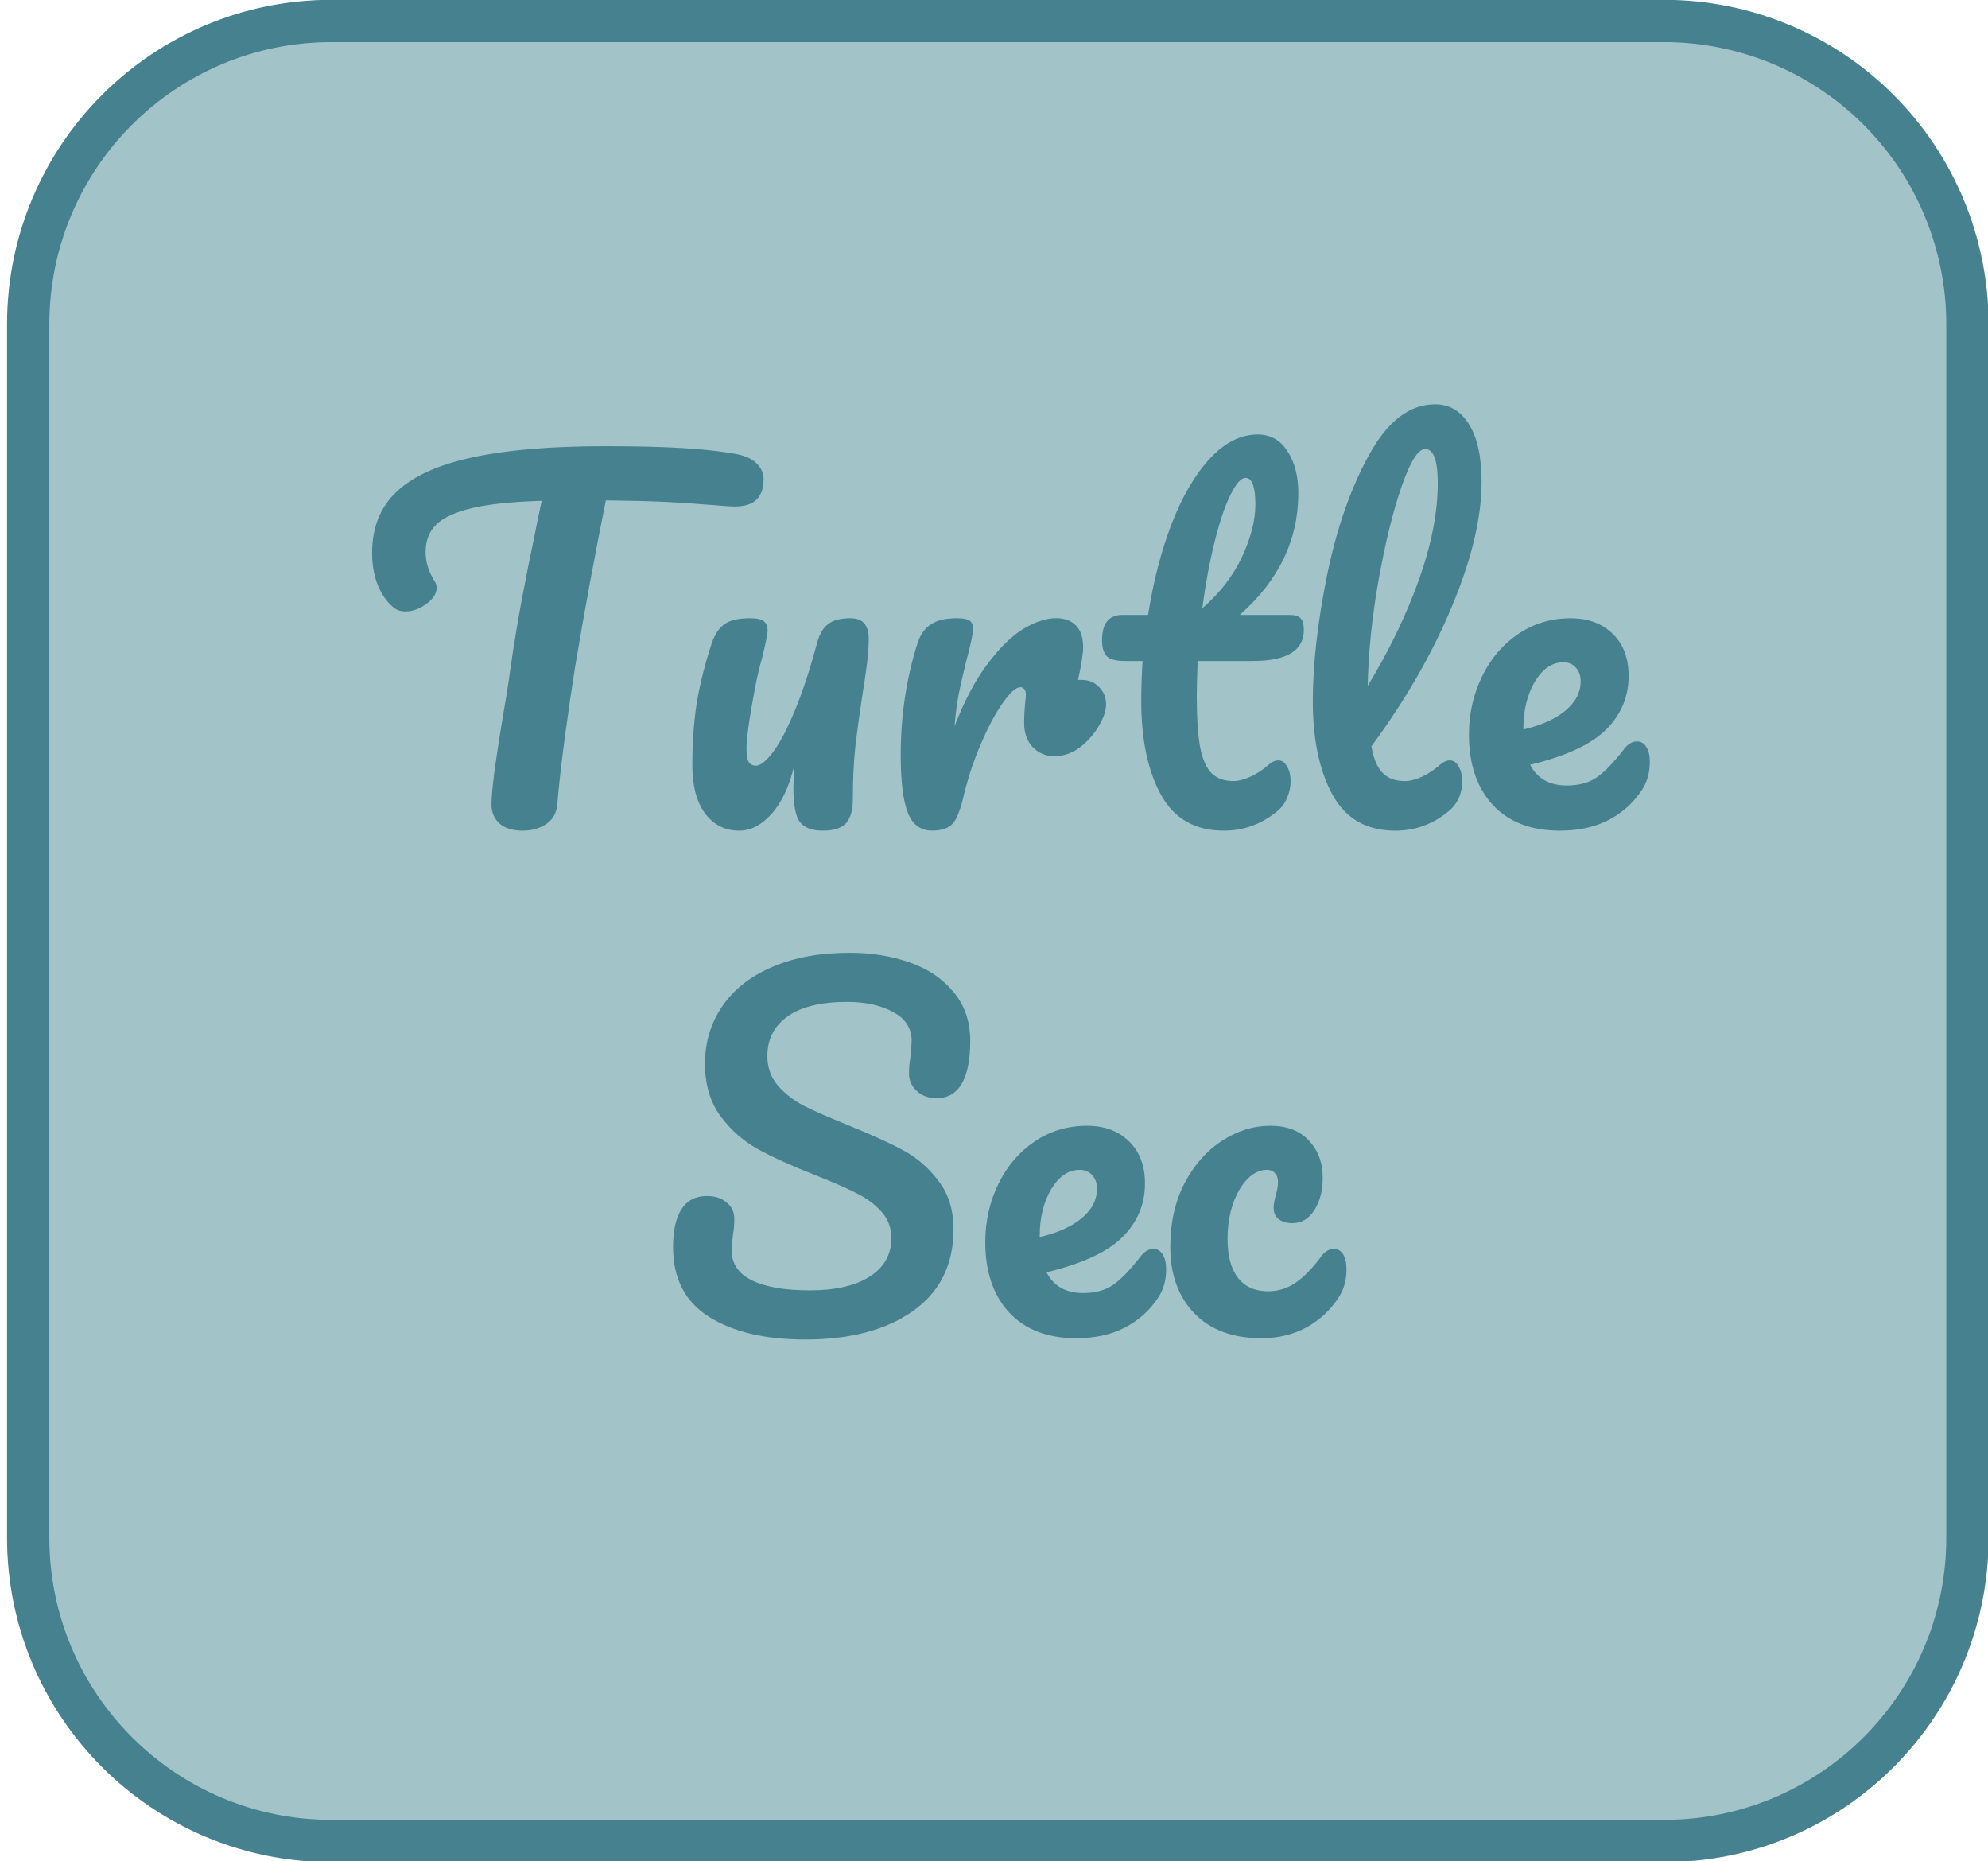 <svg version="1.1" viewBox="0.0 0.0 141.0 132.0" fill="none" stroke="none" stroke-linecap="square" stroke-miterlimit="10" xmlns:xlink="http://www.w3.org/1999/xlink" xmlns="http://www.w3.org/2000/svg">

<clipPath id="turtle_path">
<path d="m0 0l141.0 0l0 132.0l-141.0 0l0 -132.0z" clip-rule="nonzero"/>
</clipPath>

<g clip-path="url(#turtle_path)">

<!-- Background -->
<path 
fill="#a2c4c9" 
stroke="#45818e" 
stroke-width="3.0" 
stroke-linejoin="round" 
stroke-linecap="butt" 
d="m2 23l0 0c0 -11.881 9.631 -21.512 21.512 -21.512l94.519 0c5.705 0 11.177 2.266 15.211 6.301c4.034 4.034 6.301 9.506 6.301 15.211l0 86.046c0 11.881 -9.631 21.512 -21.512 21.512l-94.519 0c-11.881 0 -21.512 -9.631 -21.512 -21.512z" 
fill-rule="evenodd"
/>

<!-- Text: Turtle -->
<path 
fill="#45818e" 
d="m52.174 32.187q1.0 0.188 1.484 0.672q0.5 0.484 0.5 1.125q0 1.047 -0.594 1.531q-0.578 0.484 -1.859 0.391q-2.891 -0.234 -4.516 -0.312q-1.609 -0.078 -4.219 -0.109q-1.188 5.891 -2.188 11.844q-0.344 2.172 -0.734 5.047q-0.375 2.859 -0.516 4.609q-0.062 0.938 -0.766 1.438q-0.703 0.484 -1.688 0.484q-1.062 0 -1.641 -0.5q-0.578 -0.516 -0.578 -1.359q0 -0.766 0.234 -2.531q0.25 -1.781 0.578 -3.734q0.344 -1.953 0.531 -3.391q0.359 -2.438 0.797 -4.828q0.453 -2.406 0.906 -4.547q0.094 -0.484 0.219 -1.109q0.125 -0.625 0.297 -1.391q-3.141 0.094 -4.938 0.516q-1.781 0.422 -2.547 1.172q-0.75 0.75 -0.75 1.938q0 1.078 0.641 2.078q0.141 0.219 0.141 0.469q0 0.609 -0.734 1.141q-0.719 0.531 -1.484 0.531q-0.547 0 -0.891 -0.328q-0.641 -0.531 -1.062 -1.531q-0.406 -1.016 -0.406 -2.297q0 -2.719 1.766 -4.359q1.781 -1.656 5.406 -2.422q3.641 -0.781 9.328 -0.781q3.531 0 5.625 0.141q2.094 0.125 3.656 0.406zm0.257 26.719q-1.5 0 -2.422 -1.219q-0.906 -1.234 -0.906 -3.422q0 -2.391 0.312 -4.391q0.328 -2.0 1.062 -4.25q0.328 -0.953 0.906 -1.359q0.578 -0.422 1.812 -0.422q0.719 0 0.984 0.219q0.266 0.219 0.266 0.672q0 0.25 -0.344 1.734q-0.328 1.172 -0.516 2.141q-0.641 3.359 -0.641 4.484q0 0.672 0.156 0.938q0.172 0.266 0.516 0.266q0.484 0 1.219 -0.969q0.734 -0.984 1.547 -2.953q0.812 -1.969 1.562 -4.75q0.25 -0.953 0.781 -1.359q0.531 -0.422 1.578 -0.422q0.703 0 1.0 0.375q0.312 0.359 0.312 1.094q0 0.797 -0.125 1.781q-0.125 0.969 -0.297 2.0q-0.312 2.047 -0.516 3.734q-0.188 1.672 -0.188 3.812q0 1.219 -0.5 1.75q-0.484 0.516 -1.609 0.516q-1.188 0 -1.656 -0.625q-0.453 -0.625 -0.453 -2.406q0 -0.359 0.062 -1.578q-0.547 2.25 -1.625 3.438q-1.062 1.172 -2.281 1.172zm24.329 -10.688q0.703 0 1.188 0.5q0.5 0.5 0.5 1.234q0 0.406 -0.188 0.891q-0.516 1.188 -1.453 1.984q-0.922 0.797 -2.031 0.797q-0.906 0 -1.531 -0.641q-0.609 -0.641 -0.609 -1.719q0 -0.609 0.062 -1.312q0.062 -0.516 0.062 -0.703q0 -0.266 -0.125 -0.391q-0.109 -0.125 -0.266 -0.125q-0.453 0 -1.219 1.078q-0.766 1.062 -1.531 2.828q-0.766 1.75 -1.25 3.703q-0.344 1.547 -0.797 2.062q-0.453 0.5 -1.469 0.5q-1.219 0 -1.719 -1.281q-0.5 -1.281 -0.5 -4.094q0 -4.156 1.188 -7.906q0.297 -0.922 0.953 -1.344q0.656 -0.438 1.828 -0.438q0.641 0 0.891 0.156q0.266 0.156 0.266 0.609q0 0.516 -0.484 2.297q-0.312 1.281 -0.516 2.25q-0.188 0.953 -0.312 2.359q1.062 -2.75 2.375 -4.469q1.312 -1.734 2.547 -2.469q1.25 -0.734 2.281 -0.734q0.922 0 1.422 0.531q0.5 0.516 0.5 1.547q0 0.609 -0.359 2.297l0.297 0zm8.184 -1.344q-0.062 1.609 -0.062 2.5q0 2.297 0.234 3.594q0.25 1.297 0.812 1.859q0.562 0.562 1.547 0.562q0.516 0 1.219 -0.312q0.703 -0.328 1.281 -0.844q0.344 -0.312 0.703 -0.312q0.375 0 0.609 0.438q0.25 0.422 0.25 1.031q0 0.609 -0.25 1.188q-0.234 0.578 -0.703 0.953q-1.672 1.375 -3.781 1.375q-3.047 0 -4.453 -2.531q-1.406 -2.547 -1.406 -6.656q0 -1.406 0.094 -2.844l-1.25 0q-0.953 0 -1.297 -0.344q-0.328 -0.359 -0.328 -1.125q0 -1.797 1.438 -1.797l1.828 0q0.547 -3.516 1.656 -6.422q1.125 -2.922 2.703 -4.641q1.594 -1.734 3.422 -1.734q1.344 0 2.109 1.188q0.766 1.188 0.766 2.969q0 4.969 -4.156 8.641l3.578 0q0.516 0 0.734 0.234q0.234 0.219 0.234 0.828q0 2.203 -3.625 2.203l-3.906 0zm3.391 -12.984q-0.469 0 -1.062 1.203q-0.594 1.188 -1.125 3.328q-0.531 2.125 -0.875 4.719q1.891 -1.641 2.828 -3.672q0.938 -2.031 0.938 -3.688q0 -1.891 -0.703 -1.891zm13.794 20.344q0.359 -0.312 0.703 -0.312q0.391 0 0.625 0.438q0.25 0.422 0.25 1.031q0 1.344 -0.969 2.141q-1.656 1.375 -3.781 1.375q-3.031 0 -4.438 -2.531q-1.406 -2.547 -1.406 -6.656q0 -3.891 1.0 -8.875q1.016 -5.0 2.984 -8.578q1.969 -3.594 4.688 -3.594q1.531 0 2.406 1.422q0.891 1.422 0.891 4.078q0 3.812 -2.109 8.844q-2.094 5.016 -5.703 9.906q0.219 1.312 0.797 1.891q0.578 0.578 1.562 0.578q0.547 0 1.234 -0.312q0.688 -0.328 1.266 -0.844zm-1.047 -22.391q-0.75 0 -1.672 2.656q-0.922 2.656 -1.625 6.594q-0.703 3.922 -0.781 7.547q2.281 -3.75 3.625 -7.5q1.344 -3.766 1.344 -6.875q0 -2.422 -0.891 -2.422zm15.026 20.734q0.422 0 0.656 0.391q0.25 0.375 0.25 1.047q0 1.156 -0.547 1.984q-0.891 1.375 -2.359 2.141q-1.453 0.766 -3.469 0.766q-3.062 0 -4.766 -1.828q-1.688 -1.844 -1.688 -4.984q0 -2.203 0.922 -4.109q0.922 -1.906 2.562 -3.016q1.656 -1.125 3.734 -1.125q1.859 0 2.984 1.109q1.125 1.094 1.125 2.984q0 2.203 -1.594 3.797q-1.578 1.578 -5.391 2.5q0.766 1.469 2.594 1.469q1.312 0 2.156 -0.594q0.859 -0.609 1.969 -2.062q0.391 -0.469 0.859 -0.469zm-5.234 -5.609q-1.188 0 -2.016 1.375q-0.812 1.375 -0.812 3.328l0 0.062q1.891 -0.438 2.969 -1.328q1.094 -0.906 1.094 -2.094q0 -0.609 -0.344 -0.969q-0.328 -0.375 -0.891 -0.375z" 
fill-rule="nonzero"
/>

<!-- Text: Sec -->
<path 
fill="#45818e" 
d="m57.112 94.993q-4.266 0 -6.828 -1.609q-2.547 -1.609 -2.547 -4.938q0 -1.766 0.594 -2.688q0.609 -0.938 1.797 -0.938q0.875 0 1.406 0.453q0.547 0.438 0.547 1.156q0 0.625 -0.094 1.109q0 0.125 -0.047 0.453q-0.047 0.312 -0.047 0.672q0 1.438 1.453 2.141q1.453 0.703 4.078 0.703q2.719 0 4.25 -0.969q1.547 -0.984 1.547 -2.734q0 -1.094 -0.703 -1.875q-0.703 -0.781 -1.766 -1.312q-1.047 -0.531 -2.969 -1.297q-2.469 -0.969 -4.031 -1.828q-1.547 -0.859 -2.656 -2.344q-1.094 -1.5 -1.094 -3.703q0 -2.297 1.234 -4.094q1.234 -1.797 3.547 -2.781q2.328 -1.0 5.453 -1.0q2.344 0 4.297 0.688q1.953 0.688 3.109 2.109q1.172 1.406 1.172 3.453q0 2.016 -0.609 3.047q-0.609 1.016 -1.781 1.016q-0.844 0 -1.406 -0.516q-0.547 -0.516 -0.547 -1.219q0 -0.609 0.094 -1.125q0.094 -0.953 0.094 -1.203q0 -1.344 -1.312 -2.047q-1.312 -0.719 -3.266 -0.719q-2.75 0 -4.203 1.016q-1.453 1.016 -1.453 2.828q0 1.219 0.75 2.094q0.75 0.859 1.859 1.438q1.125 0.562 3.141 1.375q2.438 0.984 3.906 1.781q1.469 0.797 2.5 2.188q1.047 1.375 1.047 3.391q0 3.766 -2.859 5.797q-2.859 2.031 -7.656 2.031zm24.692 -6.422q0.422 0 0.656 0.391q0.25 0.375 0.25 1.047q0 1.156 -0.547 1.984q-0.891 1.375 -2.359 2.141q-1.453 0.766 -3.469 0.766q-3.062 0 -4.766 -1.828q-1.688 -1.844 -1.688 -4.984q0 -2.203 0.922 -4.109q0.922 -1.906 2.562 -3.016q1.656 -1.125 3.734 -1.125q1.859 0 2.984 1.109q1.125 1.094 1.125 2.984q0 2.203 -1.594 3.797q-1.578 1.578 -5.391 2.5q0.766 1.469 2.594 1.469q1.312 0 2.156 -0.594q0.859 -0.609 1.969 -2.062q0.391 -0.469 0.859 -0.469zm-5.234 -5.609q-1.188 0 -2.016 1.375q-0.812 1.375 -0.812 3.328l0 0.062q1.891 -0.438 2.969 -1.328q1.094 -0.906 1.094 -2.094q0 -0.609 -0.344 -0.969q-0.328 -0.375 -0.891 -0.375zm12.886 11.938q-3.031 0 -4.75 -1.766q-1.703 -1.781 -1.703 -4.688q0 -2.594 1.016 -4.547q1.031 -1.953 2.656 -3.0q1.641 -1.062 3.422 -1.062q1.766 0 2.734 1.047q0.984 1.031 0.984 2.656q0 1.344 -0.594 2.281q-0.594 0.922 -1.547 0.922q-0.609 0 -0.984 -0.281q-0.359 -0.297 -0.359 -0.812q0 -0.219 0.062 -0.5q0.062 -0.297 0.094 -0.422q0.156 -0.484 0.156 -0.891q0 -0.422 -0.219 -0.641q-0.203 -0.234 -0.578 -0.234q-0.734 0 -1.375 0.656q-0.641 0.656 -1.031 1.781q-0.375 1.125 -0.375 2.469q0 1.812 0.75 2.766q0.75 0.938 2.125 0.938q1.094 0 2.0 -0.641q0.906 -0.641 1.812 -1.891q0.375 -0.469 0.859 -0.469q0.422 0 0.656 0.391q0.234 0.375 0.234 1.047q0 1.156 -0.547 1.984q-0.859 1.344 -2.266 2.125q-1.406 0.781 -3.234 0.781z" 
fill-rule="nonzero"
/>

</g>
</svg>